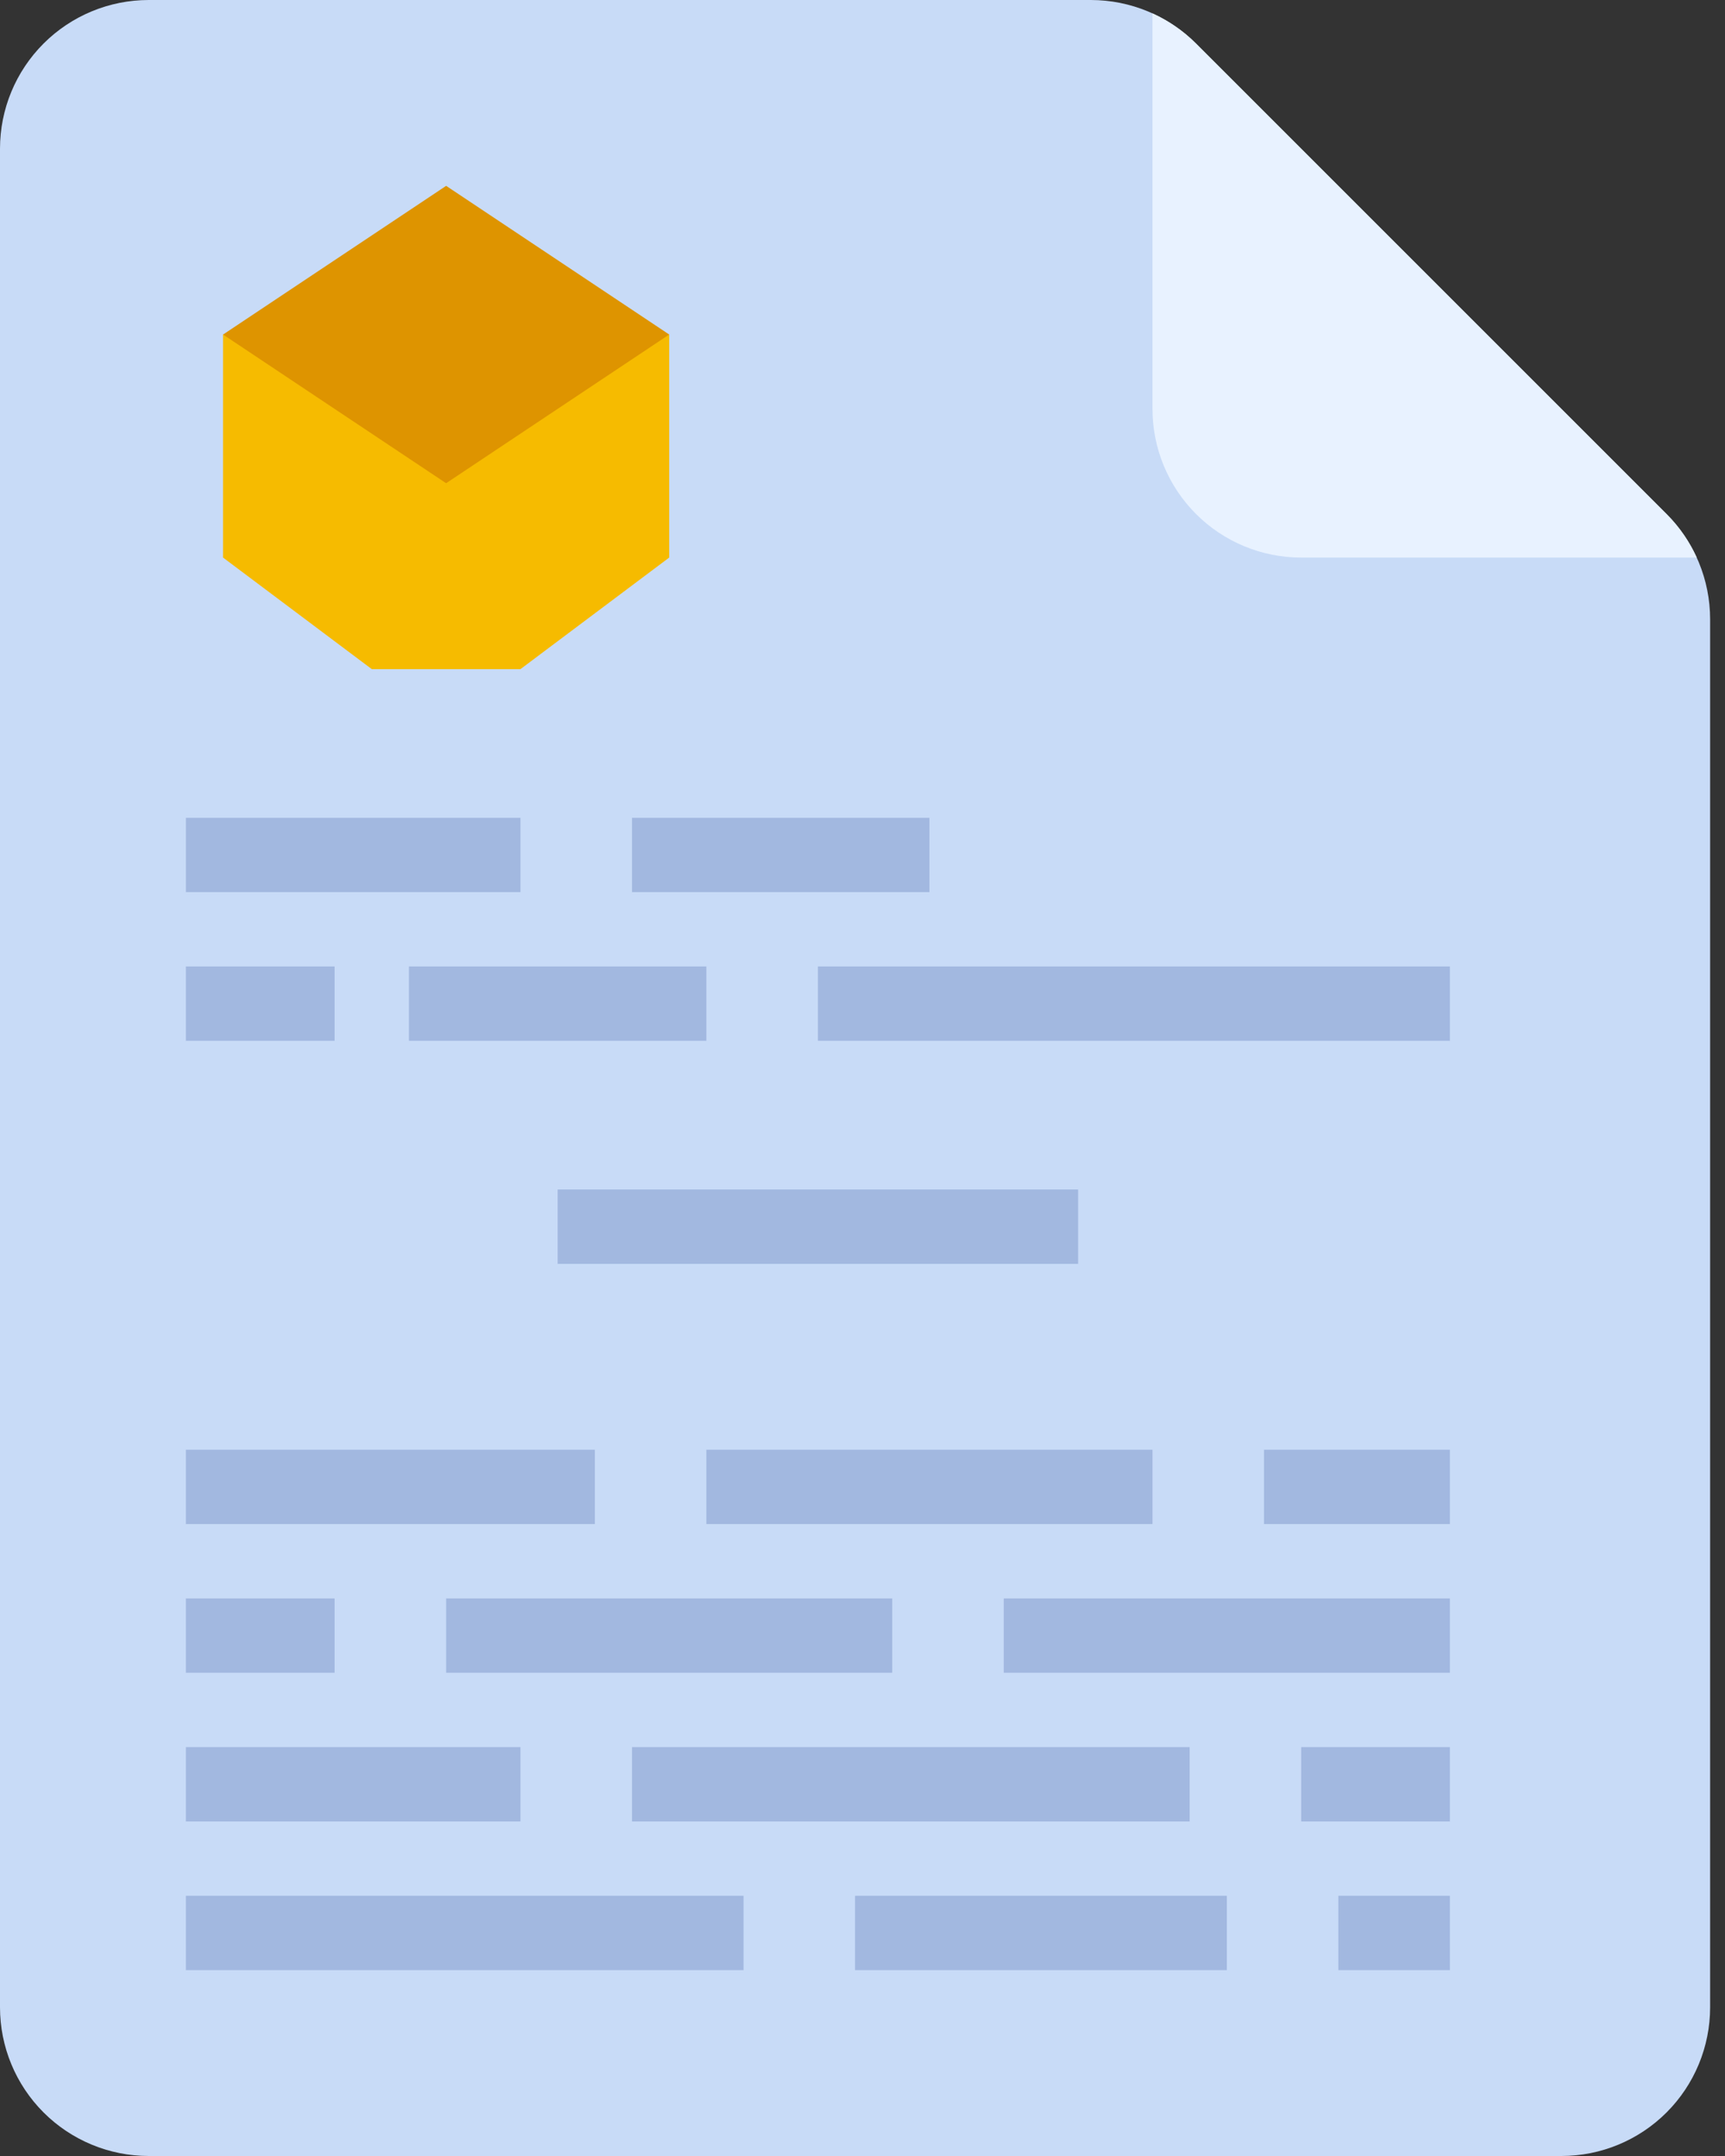 <svg width="48" height="60" viewBox="0 0 48 60" fill="none" xmlns="http://www.w3.org/2000/svg">
<rect x="0" y="0" width="48" height="60" fill="#333333" stroke="none"/>
<path d="M47.586 17.231V55.862C47.586 56.959 47.15 58.012 46.374 58.788C45.598 59.564 44.546 60 43.448 60H4.138C3.041 60 1.988 59.564 1.212 58.788C0.436 58.012 0 56.959 0 55.862V4.138C0 3.041 0.436 1.988 1.212 1.212C1.988 0.436 3.041 0 4.138 0H30.356C31.453 0.001 32.504 0.437 33.281 1.212L46.375 14.306C47.15 15.082 47.585 16.134 47.586 17.231Z" fill="#C8DBF7"/>
<path d="M17.586 22.759H25.862V24.828H17.586V22.759Z" fill="#A2B8E0"/>
<path d="M5.173 22.759H14.483V24.828H5.173V22.759Z" fill="#A2B8E0"/>
<path d="M22.759 26.896H40.345V28.965H22.759V26.896Z" fill="#A2B8E0"/>
<path d="M11.379 26.896H19.655V28.965H11.379V26.896Z" fill="#A2B8E0"/>
<path d="M5.172 26.896H9.31V28.965H5.172V26.896Z" fill="#A2B8E0"/>
<path d="M15.517 33.103H30V35.172H15.517V33.103Z" fill="#A2B8E0"/>
<path d="M35.172 40.345H40.345V42.414H35.172V40.345Z" fill="#A2B8E0"/>
<path d="M19.655 40.345H32.069V42.414H19.655V40.345Z" fill="#A2B8E0"/>
<path d="M5.172 40.345H16.552V42.414H5.172V40.345Z" fill="#A2B8E0"/>
<path d="M27.931 44.483H40.345V46.552H27.931V44.483Z" fill="#A2B8E0"/>
<path d="M12.414 44.483H24.828V46.552H12.414V44.483Z" fill="#A2B8E0"/>
<path d="M5.172 44.483H9.31V46.552H5.172V44.483Z" fill="#A2B8E0"/>
<path d="M36.207 48.621H40.345V50.69H36.207V48.621Z" fill="#A2B8E0"/>
<path d="M17.586 48.621H33.103V50.69H17.586V48.621Z" fill="#A2B8E0"/>
<path d="M5.172 48.621H14.483V50.69H5.172V48.621Z" fill="#A2B8E0"/>
<path d="M37.242 52.758H40.345V54.828H37.242V52.758Z" fill="#A2B8E0"/>
<path d="M23.793 52.758H34.138V54.828H23.793V52.758Z" fill="#A2B8E0"/>
<path d="M5.172 52.758H20.69V54.828H5.172V52.758Z" fill="#A2B8E0"/>
<path d="M47.214 15.517H36.207C35.109 15.517 34.057 15.081 33.281 14.305C32.505 13.529 32.069 12.477 32.069 11.379V0.372C32.52 0.577 32.93 0.861 33.281 1.212L46.374 14.306C46.725 14.656 47.009 15.066 47.214 15.517Z" fill="#E8F2FF"/>
<path d="M18.621 9.31V15.517L14.483 18.621H10.345L6.207 15.517V9.31H18.621Z" fill="#F6BB00"/>
<path d="M12.414 13.448L18.621 9.31L12.414 5.172L6.207 9.31L12.414 13.448Z" fill="#DE9400"/>
</svg>
